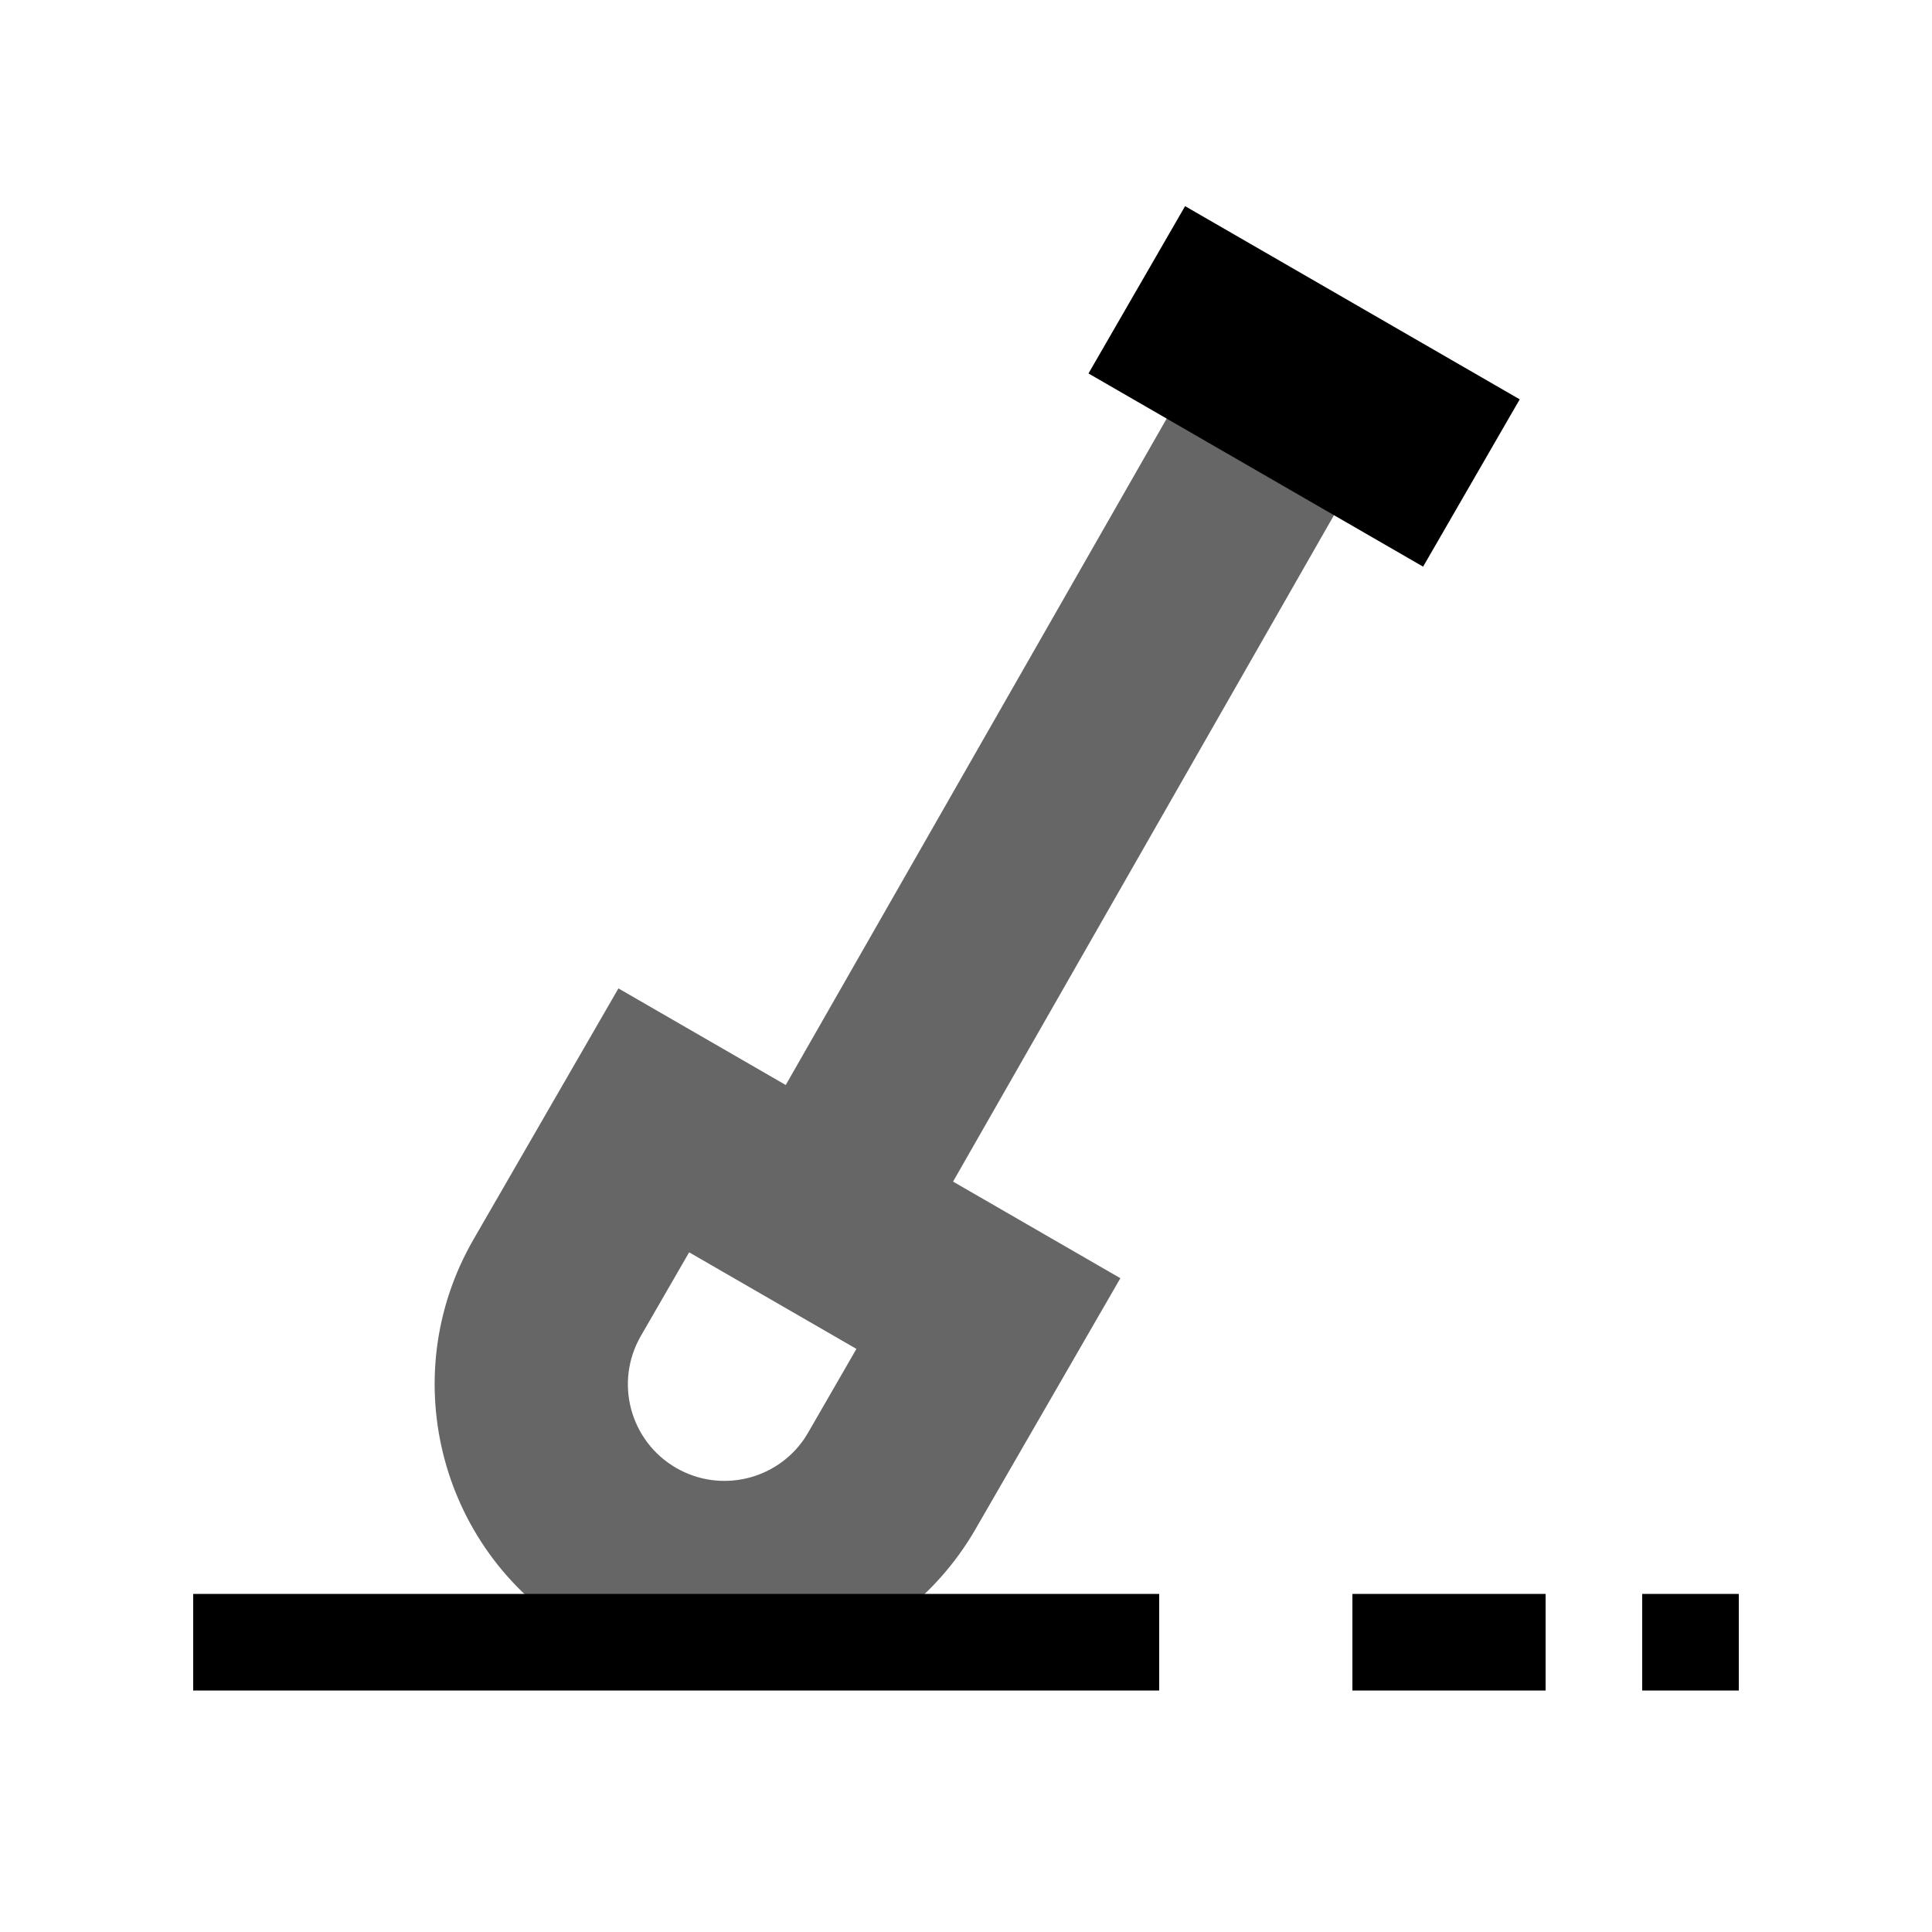 <?xml version="1.0" encoding="UTF-8"?>
<svg width="40px" height="40px" viewBox="0 0 40 40" version="1.1" xmlns="http://www.w3.org/2000/svg" xmlns:xlink="http://www.w3.org/1999/xlink">
    <title>Illustration/Bauvorhaben/Weiss</title>
    <g id="Illustration/Bauvorhaben/Weiss" stroke="none" stroke-width="1" fill-rule="evenodd">
        <g id="Group" fill-rule="nonzero">
            <g id="Original">
                <path d="M21.093,7.116 L21.165,23.776 L25.165,23.776 L25.165,29.776 C25.165,33.09 22.479,35.776 19.165,35.776 C15.851,35.776 13.165,33.09 13.165,29.776 L13.165,23.776 L17.165,23.776 L17.093,7.116 L21.093,7.116 Z M17.165,29.776 C17.165,30.881 18.06,31.776 19.165,31.776 C20.219,31.776 21.083,30.96 21.16,29.926 L21.165,29.776 L21.164,27.776 L17.165,27.776 L17.165,29.776 Z" id="Gold-500" opacity="0.6" transform="translate(19.165, 21.446) rotate(-330) translate(-19.165, -21.446) "></path>
                <path d="M4,33 L24,33 L24,35 L4,35 L4,33 Z M28,33 L32,33 L32,35 L28,35 L28,33 Z M36,33 L36,35 L34,35 L34,33 L36,33 Z M24.536,4.268 L31.464,8.268 L29.464,11.732 L22.536,7.732 L24.536,4.268 Z" id="Gold-600"></path>
            </g>
        </g>
    </g>
</svg>